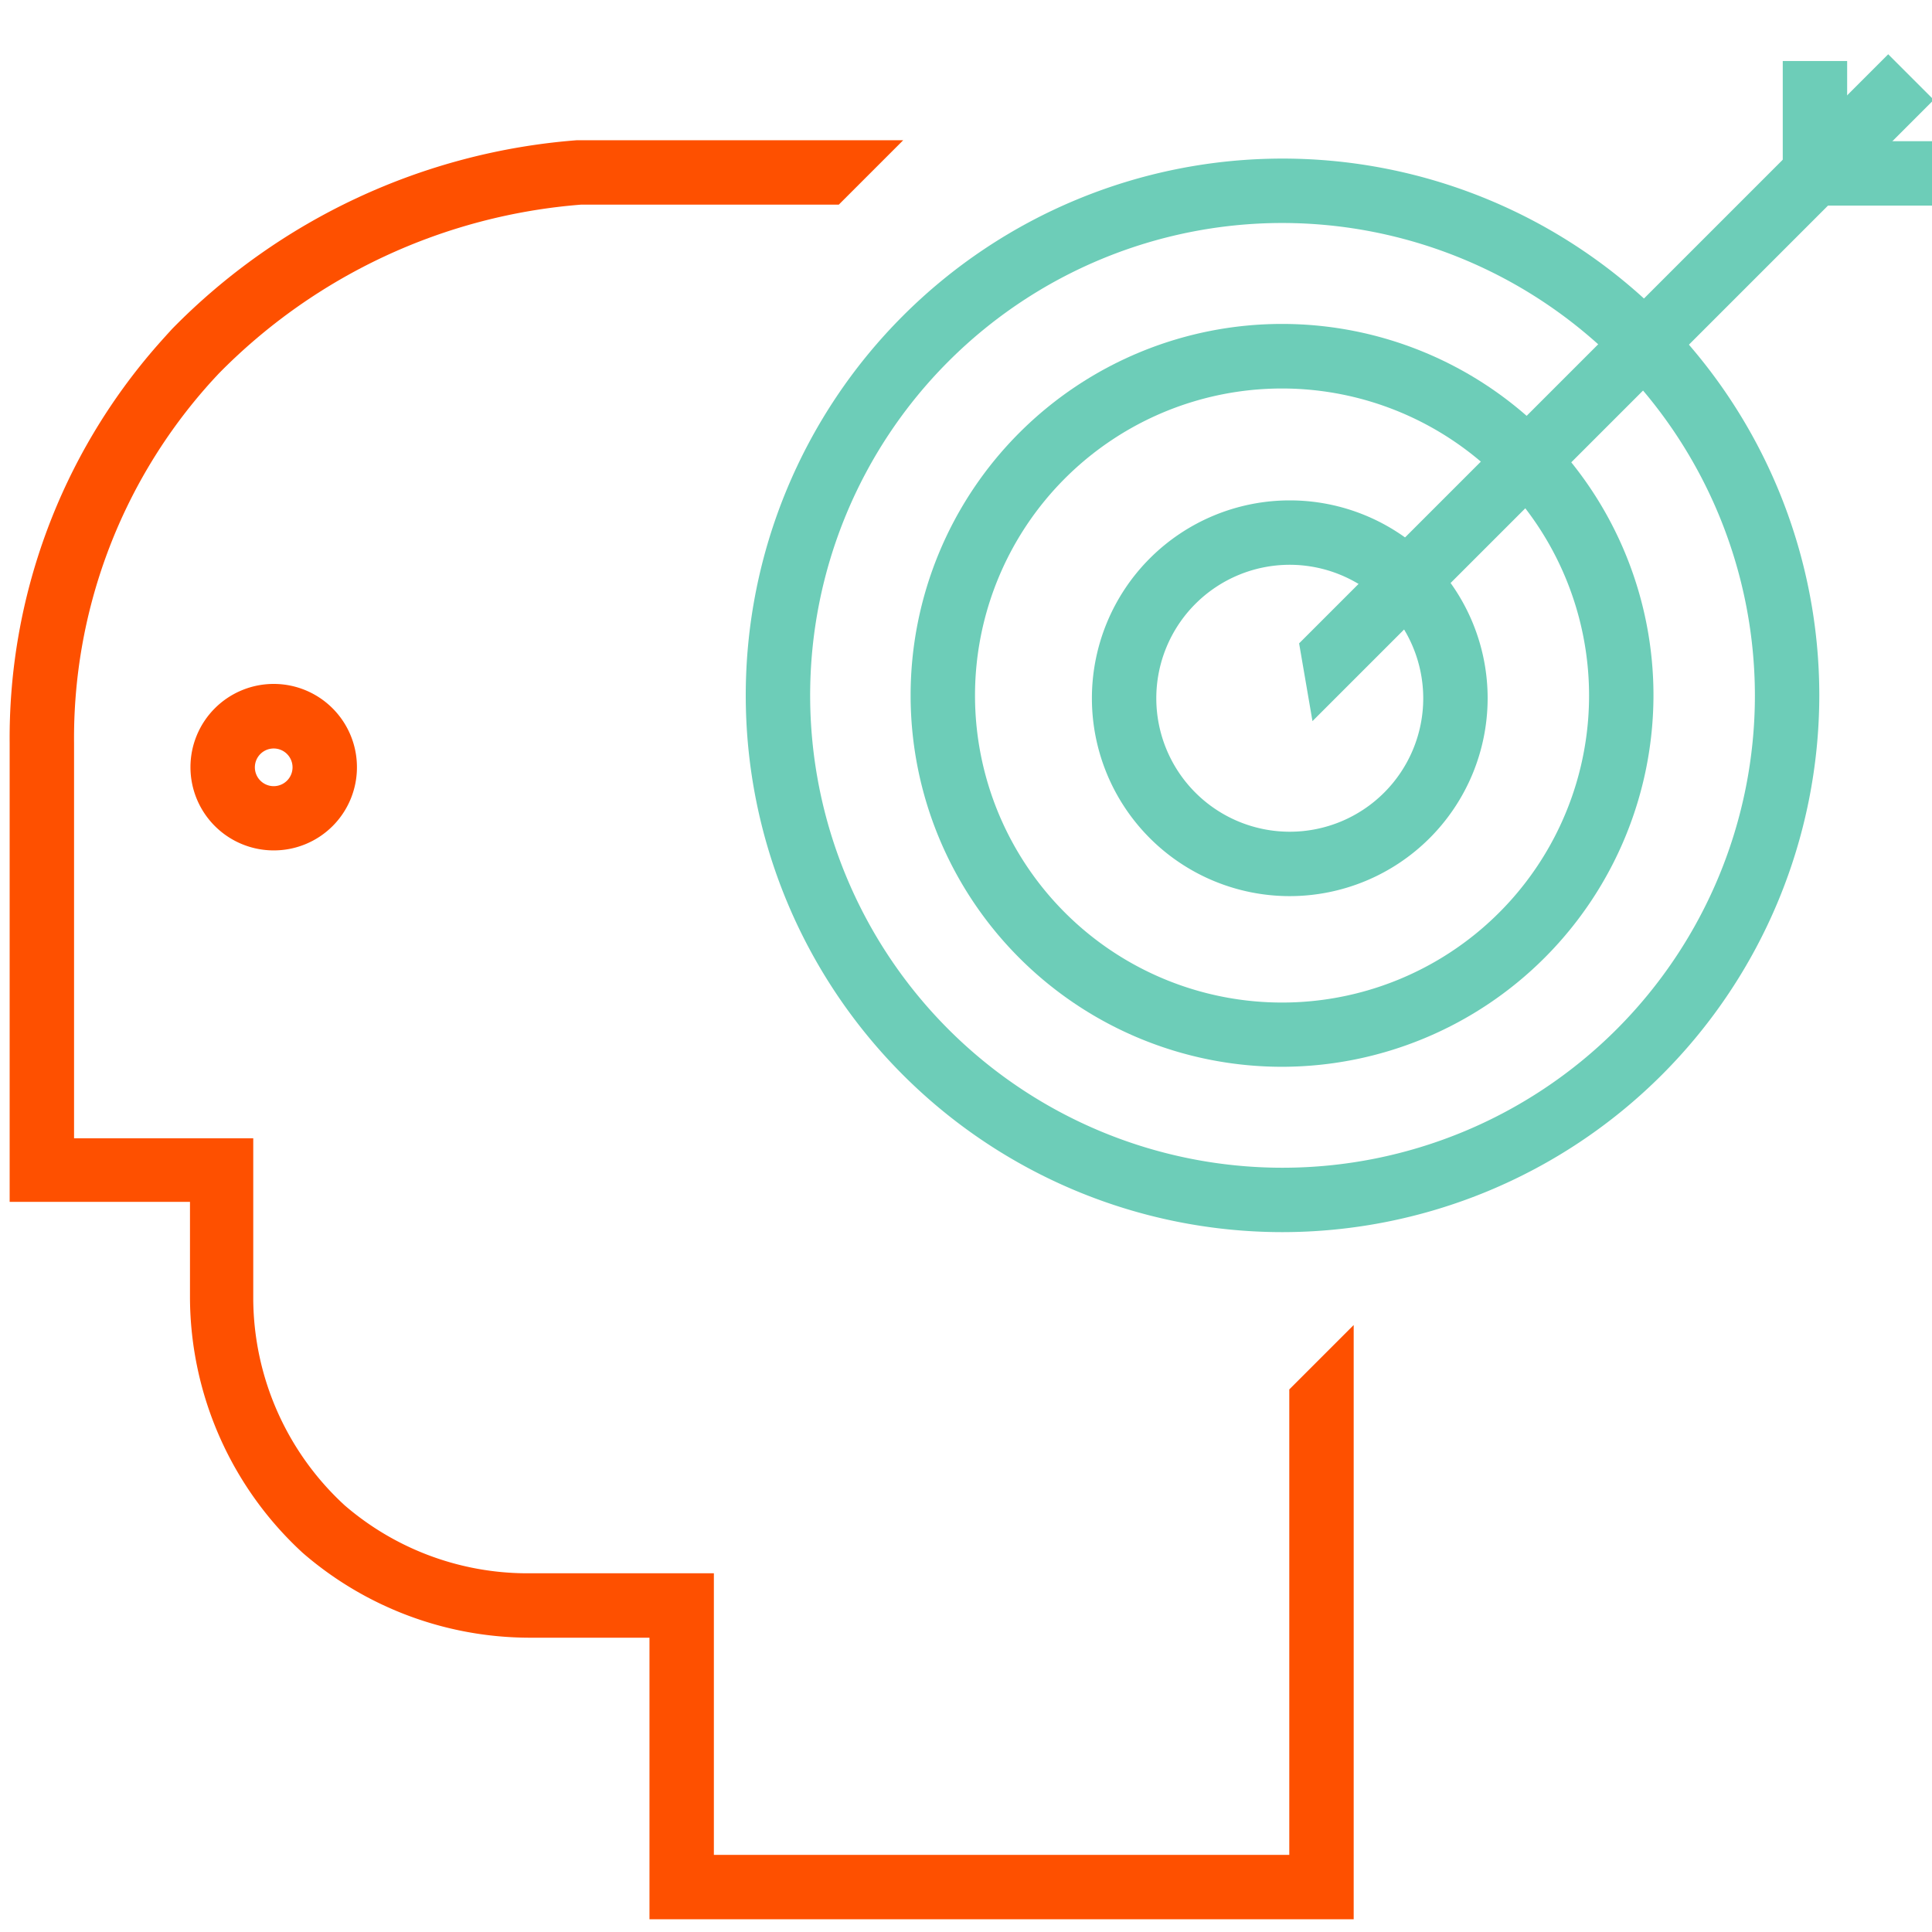 <svg id="Layer_1" data-name="Layer 1" xmlns="http://www.w3.org/2000/svg" viewBox="0 0 120 120"><defs><style>.cls-1{fill:#fe5000;}.cls-2{fill:#6dcdb8;}</style></defs><path class="cls-1" d="M84.08,119.21H40.34V101.72H32.8a21.55,21.55,0,0,1-14-5.27,21.64,21.64,0,0,1-7-15.8v-6H.6V46.16A37,37,0,0,1,9.79,21.43c.29-.33.59-.66.9-1A39.44,39.44,0,0,1,35.83,8.71H56.1l-4,4h-16A35.44,35.44,0,0,0,13.58,23.21c-.27.29-.54.58-.8.88A33,33,0,0,0,4.6,46.16V70.7H15.73v10a17.53,17.53,0,0,0,5.69,12.81A17.4,17.4,0,0,0,32.8,97.72H44.34v17.49H80.08V86.3l4-4Z"/><path class="cls-1" d="M17,52.82a5.17,5.17,0,1,1,5.17-5.16A5.16,5.16,0,0,1,17,52.82Zm0-6.33a1.17,1.17,0,1,0,1.17,1.17A1.17,1.17,0,0,0,17,46.49Z"/><path class="cls-2" d="M79.63,76.53A33.34,33.34,0,1,1,113,43.19,33.37,33.37,0,0,1,79.63,76.53Zm0-62.68A29.34,29.34,0,1,0,109,43.19,29.38,29.38,0,0,0,79.63,13.85Z"/><path class="cls-2" d="M79.63,66.26A23.07,23.07,0,1,1,102.7,43.19,23.1,23.1,0,0,1,79.63,66.26Zm0-42.13A19.07,19.07,0,1,0,98.7,43.19,19.08,19.08,0,0,0,79.63,24.13Z"/><polygon class="cls-2" points="81.52 44.79 80.69 39.96 117.28 3.37 120.11 6.2 81.52 44.79"/><path class="cls-2" d="M80.11,55.66A12.29,12.29,0,1,1,92.4,43.37,12.3,12.3,0,0,1,80.11,55.66Zm0-20.58a8.29,8.29,0,1,0,8.29,8.29A8.3,8.3,0,0,0,80.11,35.08Z"/><polygon class="cls-2" points="120 12.77 110.73 12.77 110.73 3.79 114.73 3.79 114.73 8.77 120 8.77 120 12.77"/></svg>